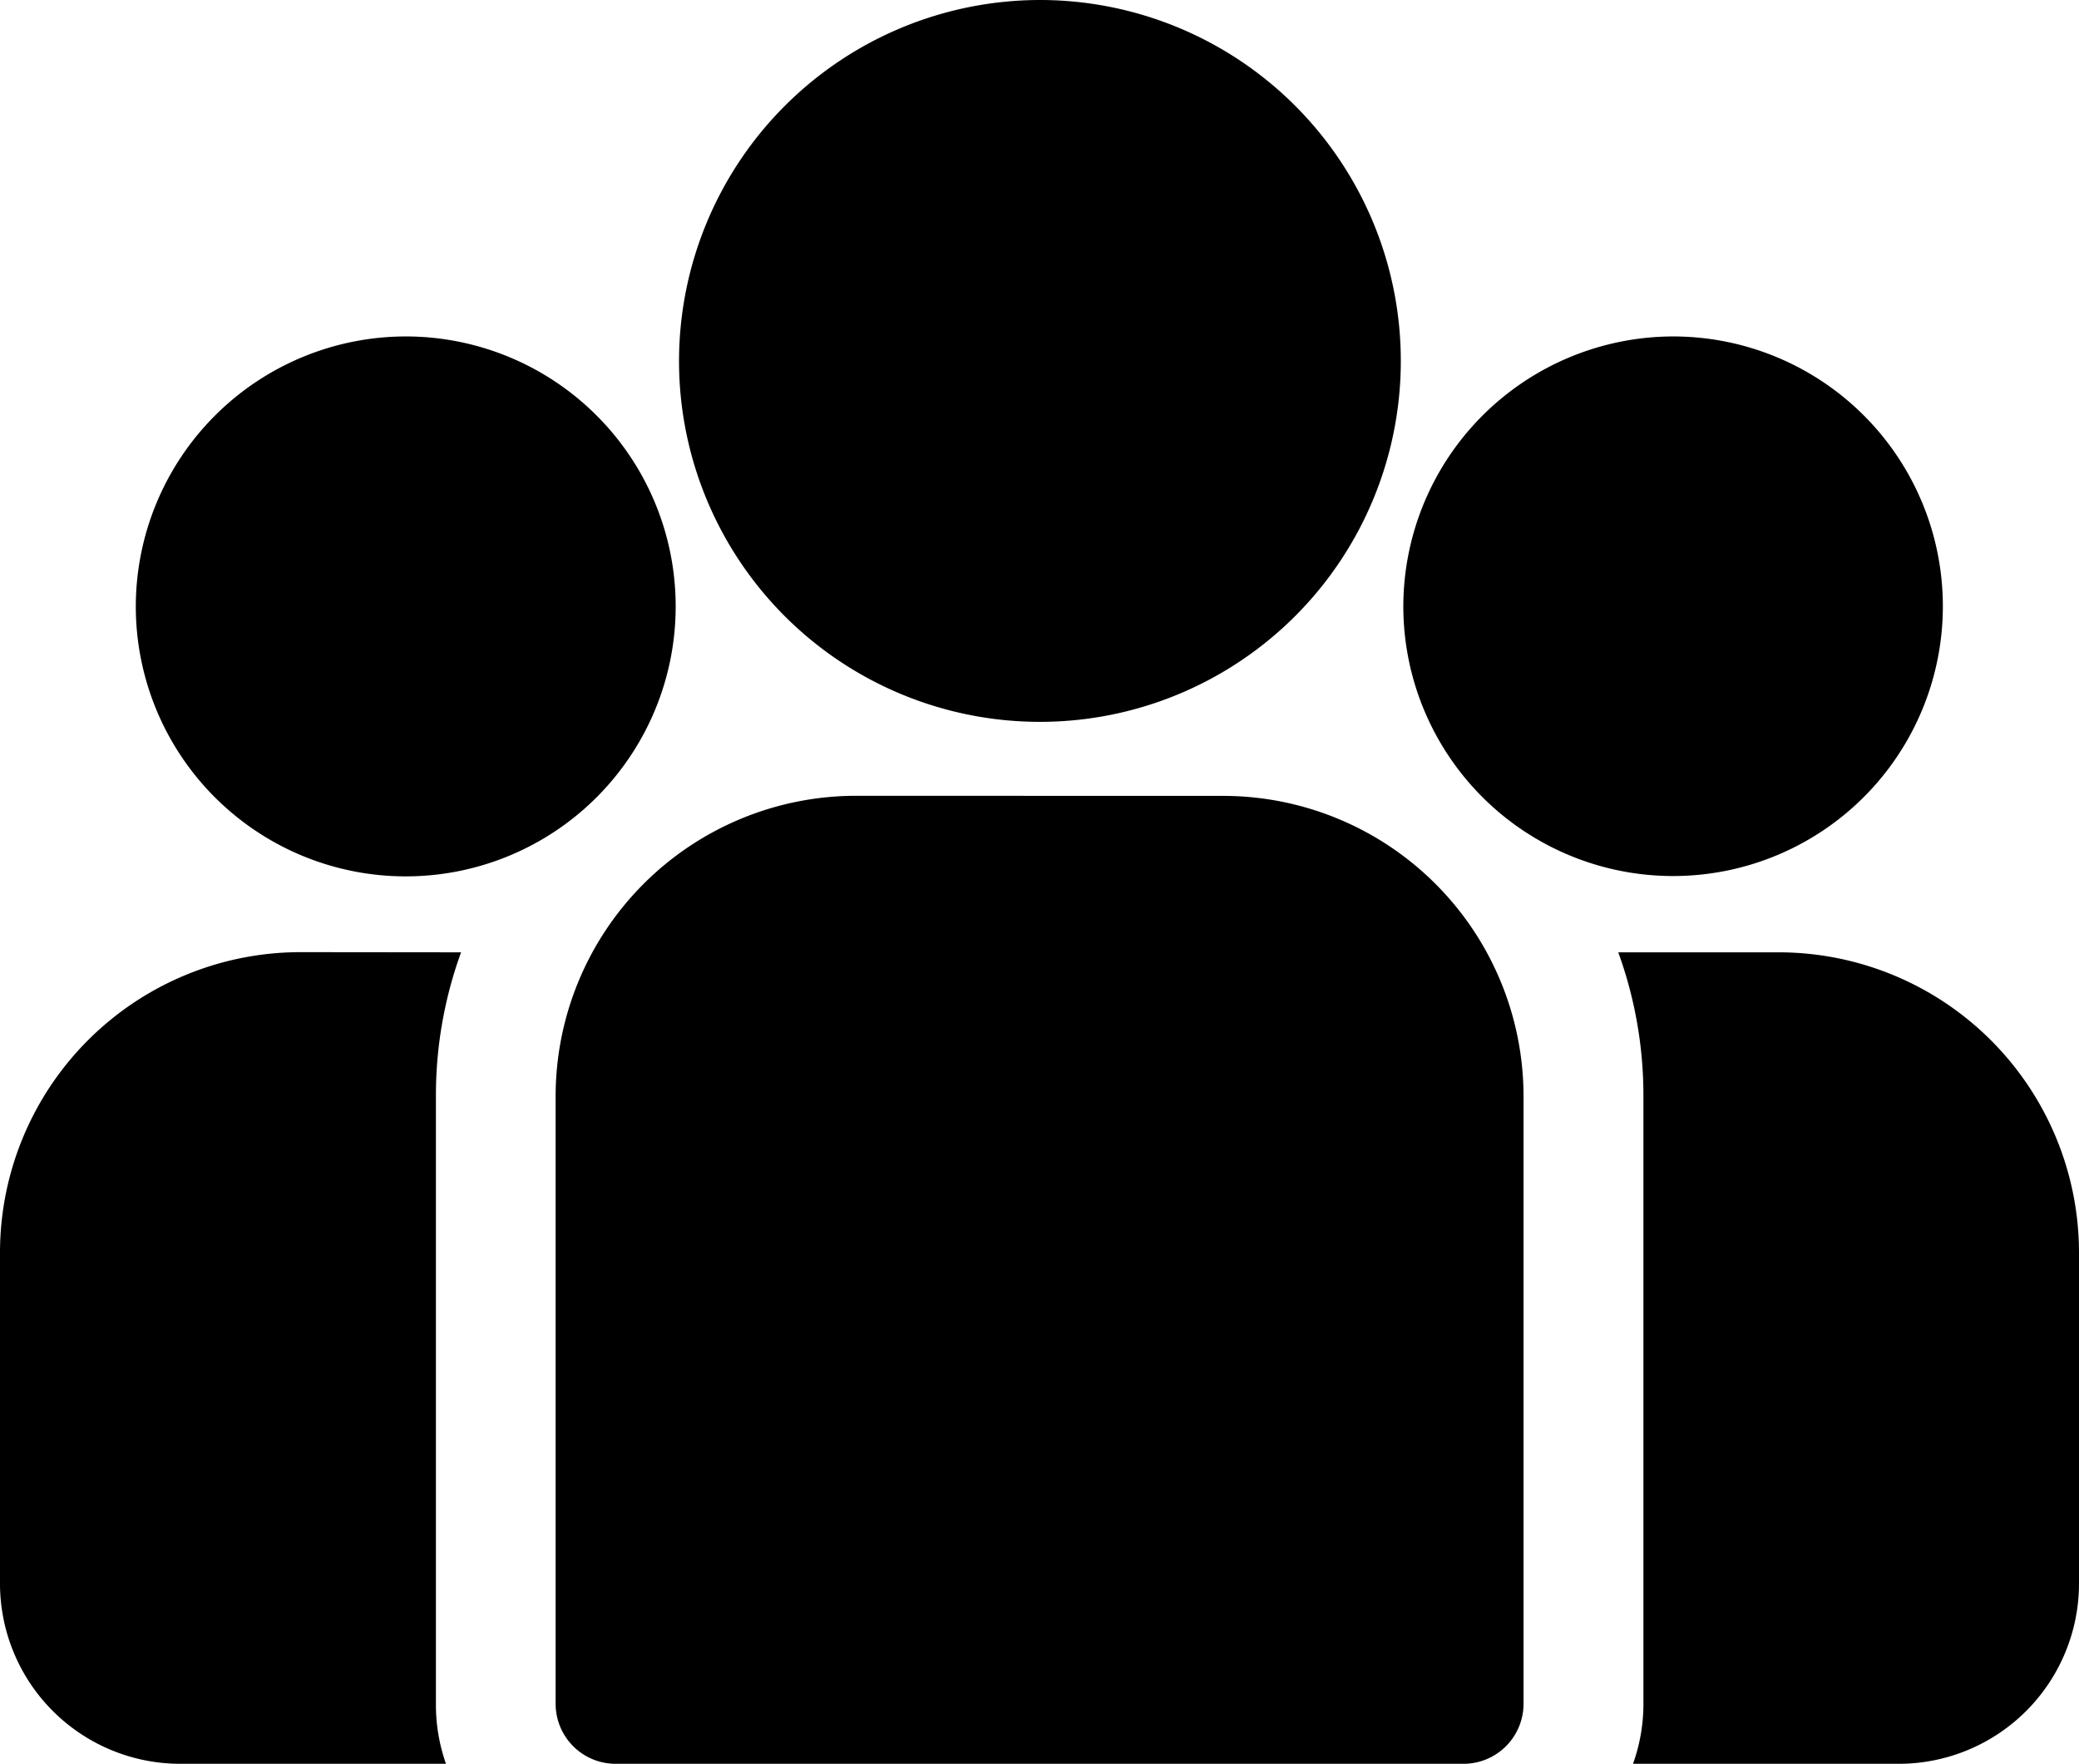 <svg id="Calque_1" data-name="Calque 1" xmlns="http://www.w3.org/2000/svg" viewBox="0 0 248 210.38"><title>group</title><path d="M215.2,147.21A35.84,35.84,0,0,1,251,183v39.51A21.51,21.51,0,0,1,229.52,244H197.8a21.13,21.13,0,0,0,1.24-7.16V164.35a50,50,0,0,0-3-17.14ZM58,147.21a49.91,49.91,0,0,0-3,17.14v72.49A21.13,21.13,0,0,0,56.2,244H24.48A21.51,21.51,0,0,1,3,222.52V183a35.85,35.85,0,0,1,35.8-35.81Zm90.94-18.66a35.85,35.85,0,0,1,35.8,35.8v72.49a7.16,7.16,0,0,1-7.16,7.16H76.44a7.16,7.16,0,0,1-7.16-7.16V164.35a35.85,35.85,0,0,1,35.81-35.81ZM51.39,73.75A32.2,32.2,0,1,1,19.2,106,32.24,32.24,0,0,1,51.39,73.75Zm151.22,0A32.18,32.18,0,1,1,170.4,106,32.24,32.24,0,0,1,202.61,73.75ZM127,33.62A43.05,43.05,0,1,1,84,76.68,43.1,43.1,0,0,1,127,33.62Z" transform="translate(-3 -33.62)"/></svg>